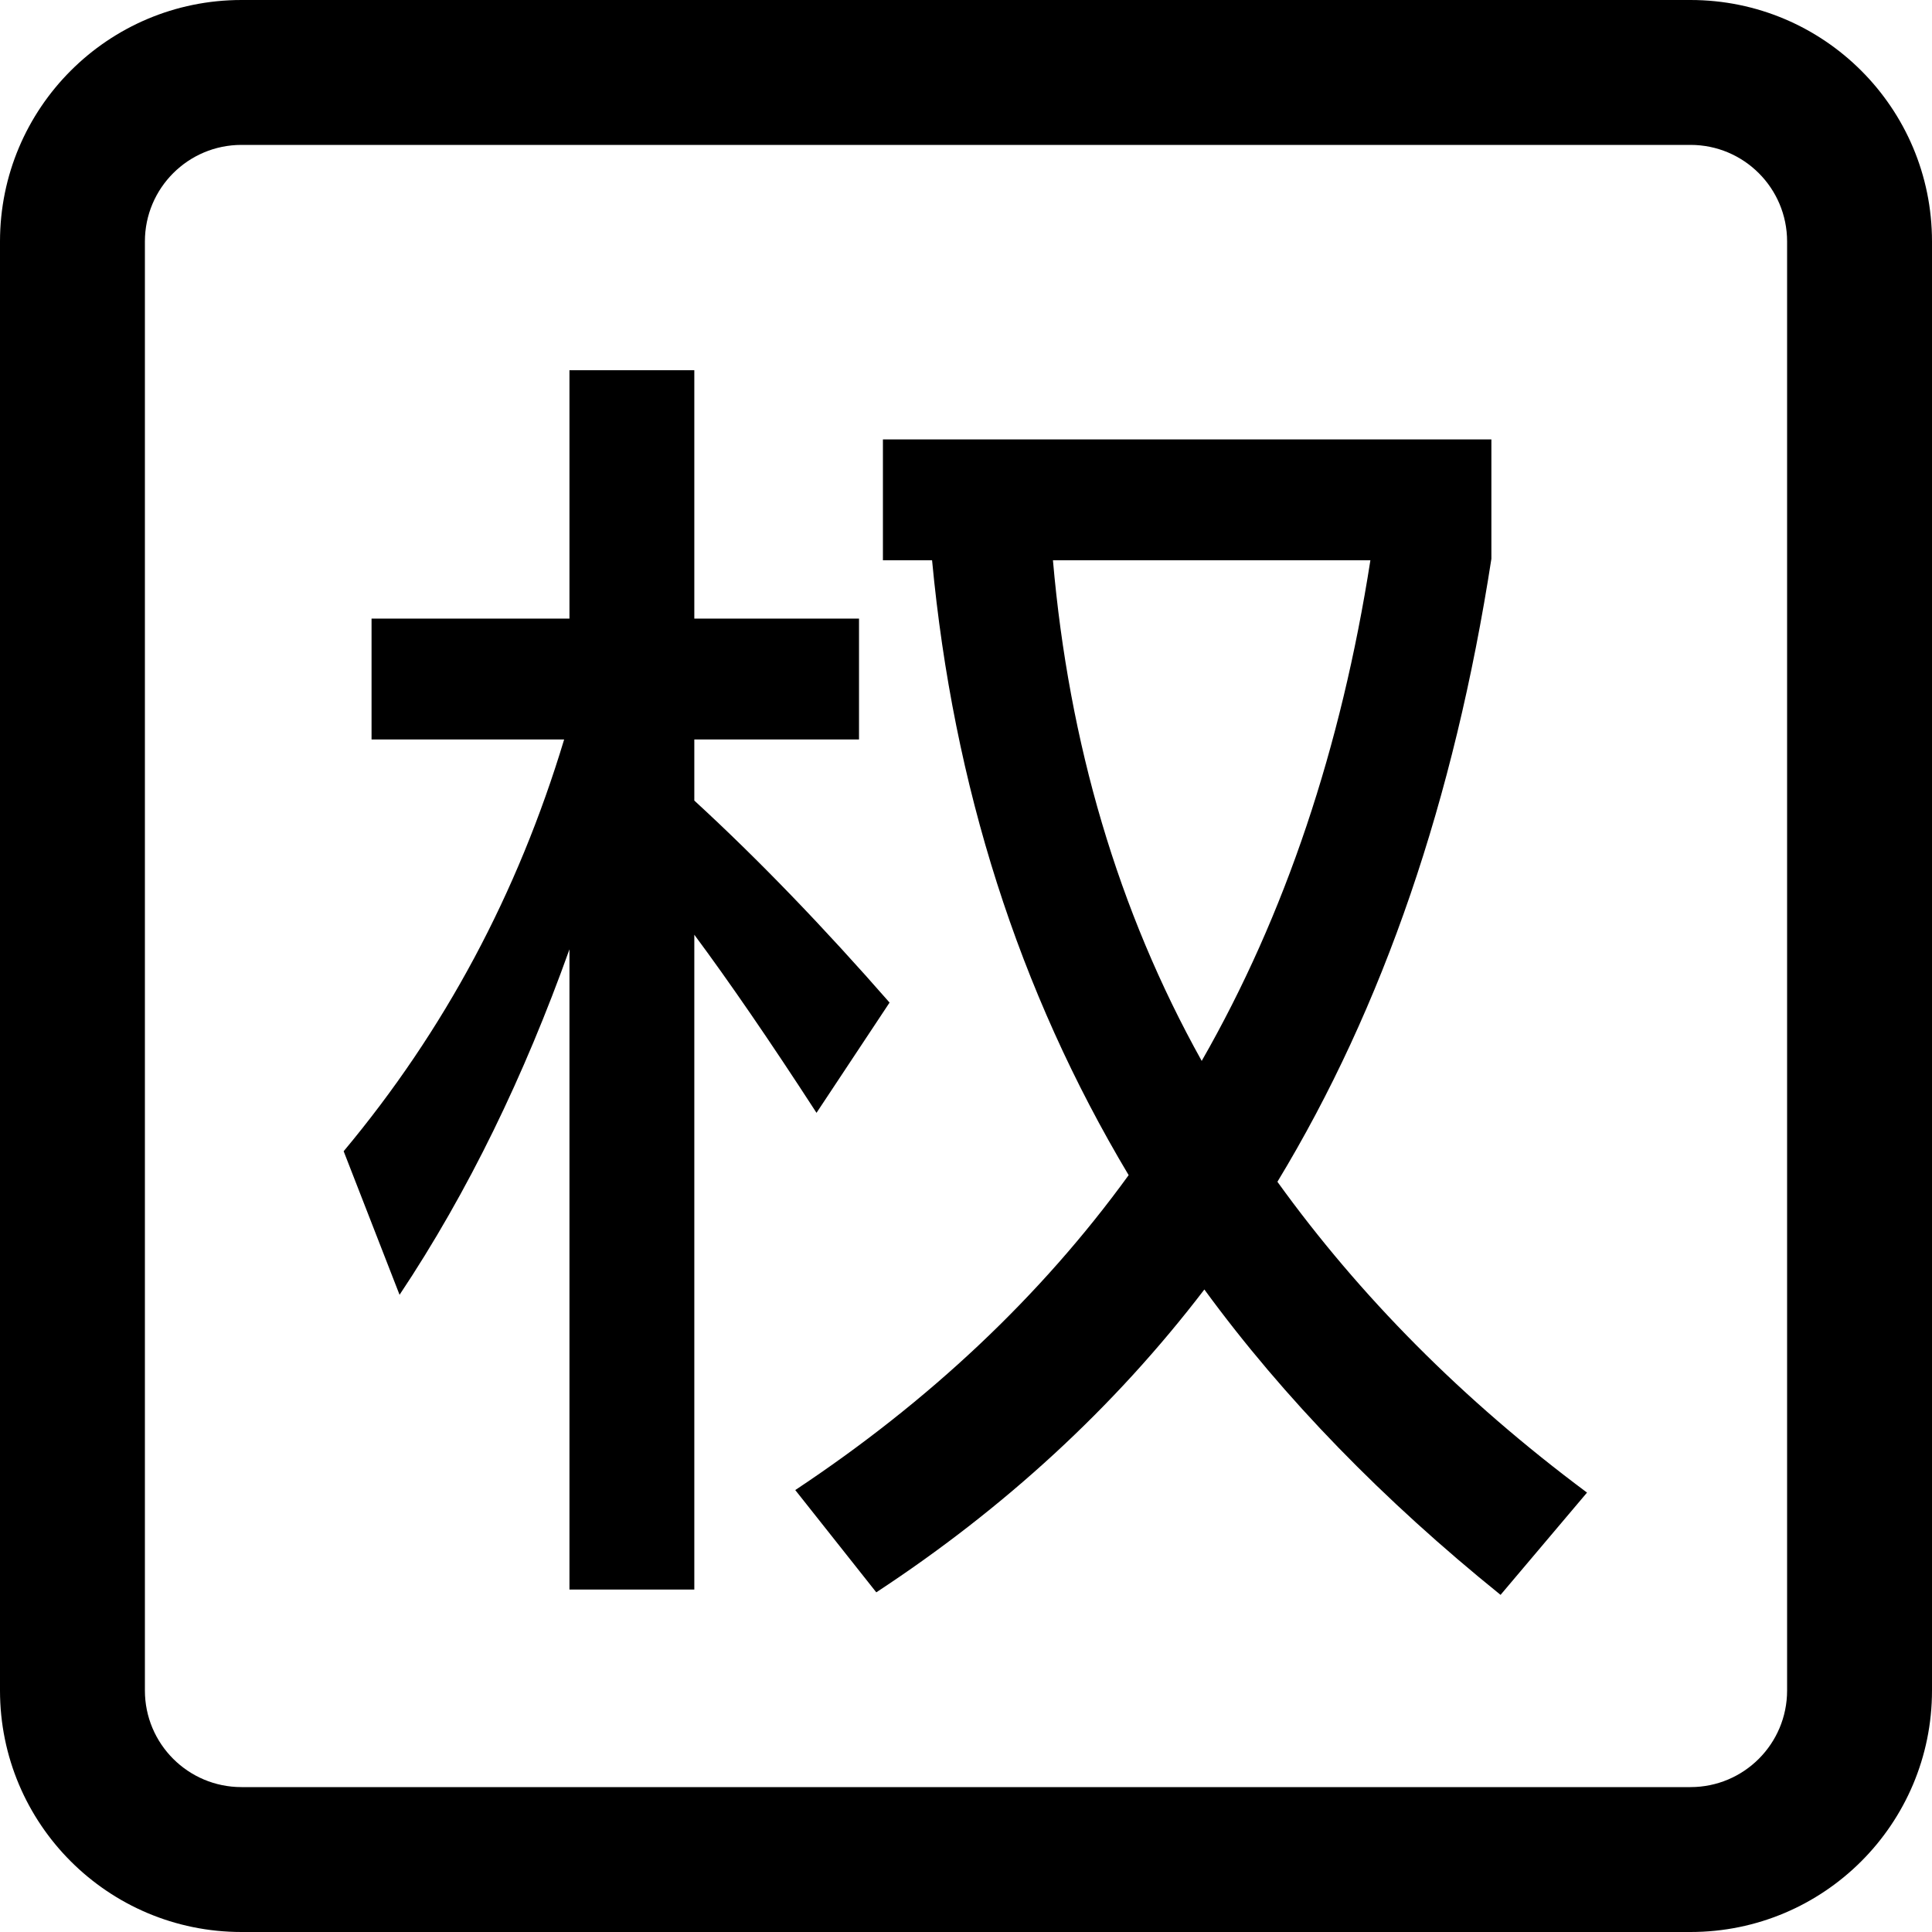 <svg viewBox="0 0 16 16" xmlns="http://www.w3.org/2000/svg">
  <path fill-rule="evenodd" clip-rule="evenodd"
    d="M12.351 4.628C12.043 6.619 11.459 8.335 10.579 9.787C11.261 10.733 12.109 11.591 13.143 12.361L12.427 13.208C11.459 12.427 10.633 11.581 9.974 10.679C9.226 11.658 8.313 12.494 7.257 13.187L6.586 12.34C7.697 11.603 8.621 10.733 9.347 9.732C8.434 8.204 7.895 6.509 7.719 4.64H7.312V3.639H12.351V4.628ZM8.72 4.64C8.852 6.157 9.259 7.543 9.952 8.786C10.645 7.576 11.107 6.19 11.349 4.64H8.72Z"
    fill="currentColor" />
  <path
    d="M5.75 5.123H7.114V6.124H5.75V6.63C6.289 7.125 6.828 7.687 7.367 8.303L6.762 9.216C6.377 8.622 6.036 8.126 5.75 7.741V13.164H4.716V7.862C4.342 8.907 3.881 9.865 3.309 10.723L2.846 9.534C3.682 8.533 4.287 7.4 4.672 6.124H3.077V5.123H4.716V3.066H5.75V5.123Z"
    fill="currentColor" />
  <path fill-rule="evenodd" clip-rule="evenodd"
    d="M14 0C15.105 0 16 0.895 16 2V14C16 15.105 15.105 16 14 16H2C0.895 16 0 15.105 0 14V2C0 0.895 0.895 0 2 0H14ZM2 1.2C1.558 1.2 1.2 1.558 1.2 2V14C1.2 14.442 1.558 14.8 2 14.8H14C14.442 14.8 14.8 14.442 14.8 14V2C14.8 1.558 14.442 1.2 14 1.2H2Z"
    fill="currentColor" />
</svg>